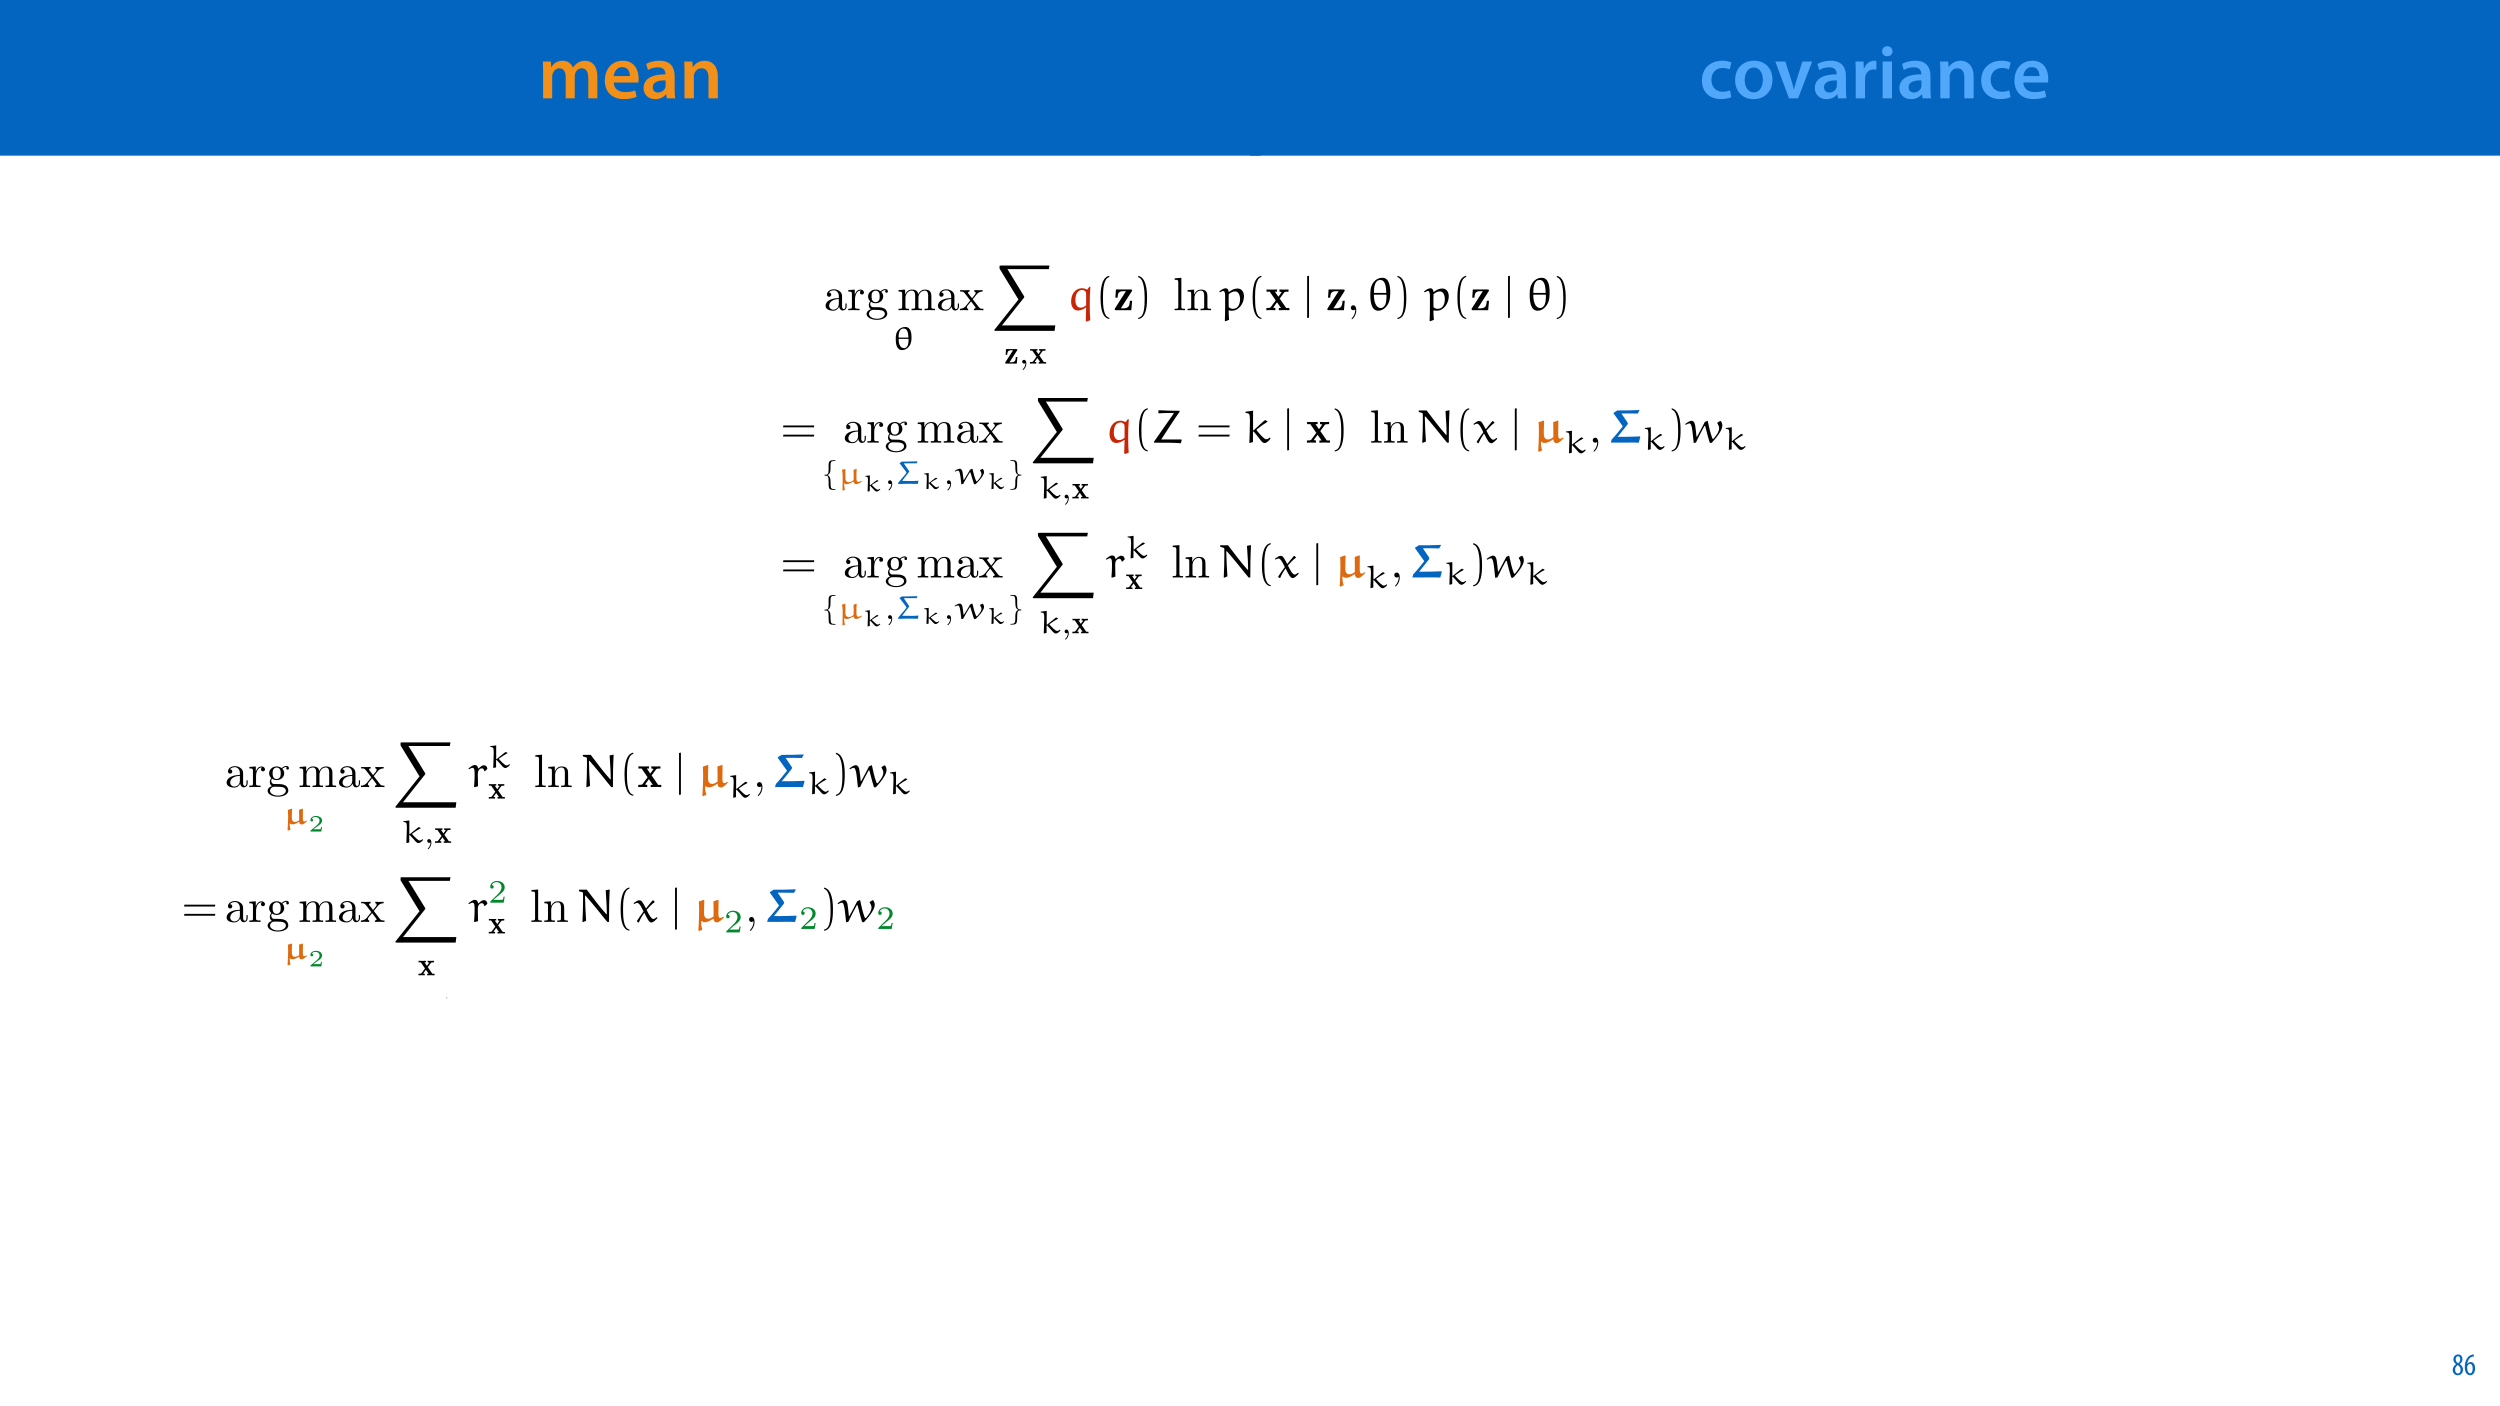 <?xml version="1.0" encoding="UTF-8"?>
<svg xmlns="http://www.w3.org/2000/svg" xmlns:xlink="http://www.w3.org/1999/xlink" width="1920pt" height="1080pt" viewBox="0 0 1920 1080" version="1.1">
<defs>
<g>
<symbol overflow="visible" id="glyph0-0">
<path style="stroke:none;" d="M 0 0 L 29 0 L 29 -40.594 L 0 -40.594 Z M 14.5 -22.906 L 4.641 -37.703 L 24.359 -37.703 Z M 16.234 -20.297 L 26.094 -35.094 L 26.094 -5.516 Z M 4.641 -2.906 L 14.5 -17.688 L 24.359 -2.906 Z M 2.906 -35.094 L 12.766 -20.297 L 2.906 -5.516 Z M 2.906 -35.094 "/>
</symbol>
<symbol overflow="visible" id="glyph0-1">
<path style="stroke:none;" d="M 3.828 0 L 10.781 0 L 10.781 -16.703 C 10.781 -17.516 10.906 -18.328 11.188 -19.031 C 11.828 -21 13.625 -23.078 16.297 -23.078 C 19.609 -23.078 21.172 -20.297 21.172 -16.359 L 21.172 0 L 28.125 0 L 28.125 -16.938 C 28.125 -17.75 28.297 -18.625 28.484 -19.312 C 29.234 -21.344 31.031 -23.078 33.469 -23.078 C 36.891 -23.078 38.516 -20.297 38.516 -15.609 L 38.516 0 L 45.469 0 L 45.469 -16.641 C 45.469 -25.688 40.719 -28.891 36.016 -28.891 C 33.703 -28.891 31.906 -28.297 30.328 -27.203 C 29 -26.391 27.844 -25.234 26.859 -23.656 L 26.734 -23.656 C 25.516 -26.797 22.625 -28.891 18.906 -28.891 C 14.156 -28.891 11.594 -26.281 10.203 -24.062 L 10.031 -24.062 L 9.75 -28.25 L 3.594 -28.25 C 3.766 -25.812 3.828 -23.078 3.828 -19.844 Z M 3.828 0 "/>
</symbol>
<symbol overflow="visible" id="glyph0-2">
<path style="stroke:none;" d="M 27.781 -12.125 C 27.891 -12.766 28.016 -13.797 28.016 -15.141 C 28.016 -21.344 25 -28.891 15.828 -28.891 C 6.781 -28.891 2.031 -21.516 2.031 -13.688 C 2.031 -5.047 7.422 0.578 16.594 0.578 C 20.641 0.578 24.016 -0.172 26.453 -1.156 L 25.406 -6.094 C 23.266 -5.281 20.875 -4.812 17.578 -4.812 C 13.047 -4.812 9.047 -7.016 8.875 -12.125 Z M 8.875 -17.109 C 9.156 -20.016 11.016 -24.016 15.422 -24.016 C 20.188 -24.016 21.344 -19.719 21.281 -17.109 Z M 8.875 -17.109 "/>
</symbol>
<symbol overflow="visible" id="glyph0-3">
<path style="stroke:none;" d="M 26.156 0 C 25.875 -1.734 25.75 -4.234 25.75 -6.781 L 25.75 -17 C 25.75 -23.141 23.141 -28.891 14.094 -28.891 C 9.625 -28.891 5.969 -27.672 3.891 -26.391 L 5.281 -21.75 C 7.188 -22.969 10.094 -23.844 12.875 -23.844 C 17.859 -23.844 18.625 -20.766 18.625 -18.906 L 18.625 -18.438 C 8.172 -18.5 1.859 -14.906 1.859 -7.766 C 1.859 -3.484 5.047 0.641 10.734 0.641 C 14.391 0.641 17.344 -0.922 19.078 -3.125 L 19.25 -3.125 L 19.719 0 Z M 18.797 -9.922 C 18.797 -9.453 18.734 -8.875 18.562 -8.359 C 17.922 -6.328 15.828 -4.469 12.984 -4.469 C 10.734 -4.469 8.938 -5.734 8.938 -8.531 C 8.938 -12.812 13.75 -13.922 18.797 -13.797 Z M 18.797 -9.922 "/>
</symbol>
<symbol overflow="visible" id="glyph0-4">
<path style="stroke:none;" d="M 3.828 0 L 11.016 0 L 11.016 -16.594 C 11.016 -17.406 11.078 -18.266 11.312 -18.906 C 12.062 -21.047 14.031 -23.078 16.875 -23.078 C 20.766 -23.078 22.266 -20.016 22.266 -15.953 L 22.266 0 L 29.406 0 L 29.406 -16.766 C 29.406 -25.688 24.297 -28.891 19.375 -28.891 C 14.672 -28.891 11.594 -26.219 10.375 -24.016 L 10.203 -24.016 L 9.859 -28.25 L 3.594 -28.25 C 3.766 -25.812 3.828 -23.078 3.828 -19.844 Z M 3.828 0 "/>
</symbol>
<symbol overflow="visible" id="glyph0-5">
<path style="stroke:none;" d="M 23.609 -6.141 C 22.219 -5.562 20.469 -5.047 17.984 -5.047 C 13.109 -5.047 9.344 -8.359 9.344 -14.156 C 9.281 -19.312 12.531 -23.312 17.984 -23.312 C 20.531 -23.312 22.219 -22.734 23.375 -22.219 L 24.656 -27.547 C 23.031 -28.297 20.359 -28.891 17.75 -28.891 C 7.828 -28.891 2.031 -22.266 2.031 -13.797 C 2.031 -5.047 7.766 0.578 16.594 0.578 C 20.125 0.578 23.078 -0.172 24.594 -0.875 Z M 23.609 -6.141 "/>
</symbol>
<symbol overflow="visible" id="glyph0-6">
<path style="stroke:none;" d="M 16.641 -28.891 C 8.125 -28.891 2.031 -23.203 2.031 -13.922 C 2.031 -4.875 8.172 0.641 16.188 0.641 C 23.375 0.641 30.688 -4 30.688 -14.391 C 30.688 -22.969 25.062 -28.891 16.641 -28.891 Z M 16.469 -23.656 C 21.344 -23.656 23.312 -18.625 23.312 -14.203 C 23.312 -8.531 20.469 -4.531 16.406 -4.531 C 12.062 -4.531 9.391 -8.641 9.391 -14.094 C 9.391 -18.797 11.422 -23.656 16.469 -23.656 Z M 16.469 -23.656 "/>
</symbol>
<symbol overflow="visible" id="glyph0-7">
<path style="stroke:none;" d="M 0.641 -28.25 L 11.141 0 L 18.156 0 L 28.938 -28.25 L 21.406 -28.25 L 16.938 -13.922 C 16.188 -11.375 15.547 -9.156 15.016 -6.844 L 14.844 -6.844 C 14.328 -9.156 13.75 -11.422 12.938 -13.922 L 8.359 -28.25 Z M 0.641 -28.25 "/>
</symbol>
<symbol overflow="visible" id="glyph0-8">
<path style="stroke:none;" d="M 3.828 0 L 10.969 0 L 10.969 -14.609 C 10.969 -15.422 11.078 -16.188 11.188 -16.812 C 11.828 -20.016 14.156 -22.219 17.578 -22.219 C 18.438 -22.219 19.078 -22.094 19.656 -21.984 L 19.656 -28.703 C 19.078 -28.828 18.672 -28.891 17.984 -28.891 C 14.969 -28.891 11.656 -26.859 10.266 -22.859 L 10.031 -22.859 L 9.797 -28.25 L 3.594 -28.25 C 3.766 -25.688 3.828 -22.969 3.828 -19.141 Z M 3.828 0 "/>
</symbol>
<symbol overflow="visible" id="glyph0-9">
<path style="stroke:none;" d="M 11.016 0 L 11.016 -28.25 L 3.828 -28.25 L 3.828 0 Z M 7.422 -40.016 C 5.047 -40.016 3.422 -38.344 3.422 -36.141 C 3.422 -33.984 4.984 -32.312 7.359 -32.312 C 9.859 -32.312 11.422 -33.984 11.422 -36.141 C 11.375 -38.344 9.859 -40.016 7.422 -40.016 Z M 7.422 -40.016 "/>
</symbol>
<symbol overflow="visible" id="glyph1-0">
<path style="stroke:none;" d="M 0 0 L 12 0 L 12 -16.797 L 0 -16.797 Z M 6 -9.484 L 1.922 -15.594 L 10.078 -15.594 Z M 6.719 -8.406 L 10.797 -14.516 L 10.797 -2.281 Z M 1.922 -1.203 L 6 -7.312 L 10.078 -1.203 Z M 1.203 -14.516 L 5.281 -8.406 L 1.203 -2.281 Z M 1.203 -14.516 "/>
</symbol>
<symbol overflow="visible" id="glyph1-1">
<path style="stroke:none;" d="M 4.562 0.188 C 6.953 0.188 8.562 -1.703 8.562 -4.125 C 8.562 -6 7.516 -7.422 6.078 -8.375 L 6.078 -8.453 C 7.516 -9.438 8.156 -10.75 8.156 -12.125 C 8.156 -13.922 7.062 -15.797 4.828 -15.797 C 2.875 -15.797 1.172 -14.297 1.172 -11.906 C 1.172 -10.578 1.922 -9.219 3.219 -8.328 L 3.234 -8.281 C 1.969 -7.391 0.672 -6 0.672 -3.812 C 0.672 -1.875 1.969 0.188 4.562 0.188 Z M 4.625 -1.172 C 3.281 -1.172 2.5 -2.375 2.5 -4.125 C 2.5 -5.5 3.266 -6.844 4.516 -7.609 C 5.719 -6.812 6.75 -5.812 6.75 -4.016 C 6.75 -2.062 5.781 -1.172 4.625 -1.172 Z M 4.688 -14.422 C 5.812 -14.422 6.438 -13.422 6.438 -11.906 C 6.438 -10.734 5.812 -9.703 4.875 -9.031 C 3.906 -9.641 2.953 -10.438 2.953 -12.031 C 2.953 -13.438 3.641 -14.422 4.688 -14.422 Z M 4.688 -14.422 "/>
</symbol>
<symbol overflow="visible" id="glyph1-2">
<path style="stroke:none;" d="M 7.656 -15.797 C 7.391 -15.766 6.984 -15.75 6.484 -15.641 C 5.141 -15.359 3.641 -14.5 2.719 -13.172 C 1.484 -11.516 0.703 -9.172 0.703 -6.141 C 0.703 -2.562 2.062 0.188 4.781 0.188 C 7.266 0.188 8.609 -2.188 8.609 -5.141 C 8.609 -8.109 7.25 -9.938 5.25 -9.938 C 4.078 -9.938 3.219 -9.344 2.609 -8.453 L 2.547 -8.453 C 2.922 -10.844 3.953 -13.438 6.547 -14.062 C 7.016 -14.156 7.344 -14.203 7.656 -14.234 Z M 4.781 -1.25 C 3.531 -1.25 2.547 -2.719 2.516 -5.906 C 2.516 -6.359 2.594 -6.672 2.656 -6.844 C 3.125 -7.984 3.906 -8.516 4.688 -8.516 C 5.953 -8.516 6.766 -7.344 6.766 -4.984 C 6.766 -2.281 5.828 -1.25 4.781 -1.25 Z M 4.781 -1.25 "/>
</symbol>
<symbol overflow="visible" id="glyph2-0">
<path style="stroke:none;" d=""/>
</symbol>
<symbol overflow="visible" id="glyph2-1">
<path style="stroke:none;" d="M 11.938 -2.719 C 12.078 -1.297 13.047 0.219 14.734 0.219 C 15.484 0.219 17.672 -0.281 17.672 -3.188 L 17.672 -5.203 L 16.781 -5.203 L 16.781 -3.188 C 16.781 -1.109 15.891 -0.891 15.484 -0.891 C 14.312 -0.891 14.172 -2.516 14.172 -2.688 L 14.172 -9.859 C 14.172 -11.375 14.172 -12.766 12.875 -14.094 C 11.469 -15.484 9.688 -16.062 7.953 -16.062 C 5.016 -16.062 2.547 -14.375 2.547 -12.016 C 2.547 -10.938 3.266 -10.328 4.203 -10.328 C 5.203 -10.328 5.844 -11.047 5.844 -11.984 C 5.844 -12.406 5.672 -13.594 4.016 -13.625 C 4.984 -14.875 6.734 -15.281 7.891 -15.281 C 9.641 -15.281 11.688 -13.875 11.688 -10.688 L 11.688 -9.359 C 9.859 -9.25 7.344 -9.141 5.094 -8.062 C 2.406 -6.844 1.5 -4.984 1.5 -3.406 C 1.5 -0.5 4.984 0.391 7.25 0.391 C 9.609 0.391 11.266 -1.047 11.938 -2.719 Z M 11.688 -8.609 L 11.688 -5.016 C 11.688 -1.609 9.109 -0.391 7.5 -0.391 C 5.734 -0.391 4.266 -1.656 4.266 -3.438 C 4.266 -5.422 5.766 -8.391 11.688 -8.609 Z M 11.688 -8.609 "/>
</symbol>
<symbol overflow="visible" id="glyph2-2">
<path style="stroke:none;" d="M 5.984 -11.906 L 5.984 -15.844 L 1 -15.453 L 1 -14.344 C 3.516 -14.344 3.797 -14.094 3.797 -12.328 L 3.797 -2.719 C 3.797 -1.109 3.406 -1.109 1 -1.109 L 1 0 C 2.406 -0.031 4.094 -0.109 5.094 -0.109 C 6.531 -0.109 8.219 -0.109 9.641 0 L 9.641 -1.109 L 8.891 -1.109 C 6.234 -1.109 6.172 -1.5 6.172 -2.797 L 6.172 -8.312 C 6.172 -11.875 7.672 -15.062 10.406 -15.062 C 10.656 -15.062 10.719 -15.062 10.797 -15.031 C 10.688 -14.984 9.969 -14.562 9.969 -13.625 C 9.969 -12.625 10.719 -12.078 11.516 -12.078 C 12.156 -12.078 13.047 -12.516 13.047 -13.656 C 13.047 -14.812 11.938 -15.844 10.406 -15.844 C 7.781 -15.844 6.484 -13.453 5.984 -11.906 Z M 5.984 -11.906 "/>
</symbol>
<symbol overflow="visible" id="glyph2-3">
<path style="stroke:none;" d="M 7.953 -6.172 C 4.844 -6.172 4.844 -9.75 4.844 -10.578 C 4.844 -11.547 4.875 -12.688 5.422 -13.594 C 5.703 -14.016 6.531 -15.031 7.953 -15.031 C 11.078 -15.031 11.078 -11.438 11.078 -10.609 C 11.078 -9.641 11.047 -8.5 10.5 -7.609 C 10.219 -7.172 9.391 -6.172 7.953 -6.172 Z M 3.797 -4.766 C 3.797 -4.906 3.797 -5.734 4.406 -6.453 C 5.812 -5.453 7.281 -5.344 7.953 -5.344 C 11.297 -5.344 13.766 -7.812 13.766 -10.578 C 13.766 -11.906 13.203 -13.234 12.297 -14.062 C 13.594 -15.281 14.875 -15.453 15.531 -15.453 C 15.594 -15.453 15.781 -15.453 15.891 -15.422 C 15.484 -15.281 15.312 -14.875 15.312 -14.453 C 15.312 -13.844 15.781 -13.406 16.359 -13.406 C 16.703 -13.406 17.391 -13.656 17.391 -14.484 C 17.391 -15.094 16.969 -16.25 15.562 -16.25 C 14.844 -16.25 13.266 -16.031 11.766 -14.562 C 10.25 -15.75 8.75 -15.844 7.953 -15.844 C 4.625 -15.844 2.156 -13.375 2.156 -10.609 C 2.156 -9.031 2.938 -7.672 3.844 -6.922 C 3.375 -6.391 2.719 -5.203 2.719 -3.938 C 2.719 -2.828 3.188 -1.469 4.297 -0.75 C 2.156 -0.141 1 1.406 1 2.828 C 1 5.422 4.547 7.391 8.922 7.391 C 13.156 7.391 16.891 5.562 16.891 2.766 C 16.891 1.5 16.391 -0.328 14.562 -1.328 C 12.656 -2.328 10.578 -2.328 8.391 -2.328 C 7.5 -2.328 5.953 -2.328 5.703 -2.359 C 4.547 -2.516 3.797 -3.625 3.797 -4.766 Z M 8.969 6.562 C 5.344 6.562 2.875 4.734 2.875 2.828 C 2.875 1.188 4.234 -0.141 5.812 -0.25 L 7.922 -0.25 C 11.016 -0.25 15.031 -0.25 15.031 2.828 C 15.031 4.766 12.484 6.562 8.969 6.562 Z M 8.969 6.562 "/>
</symbol>
<symbol overflow="visible" id="glyph2-4">
<path style="stroke:none;" d="M 3.938 -12.328 L 3.938 -2.719 C 3.938 -1.109 3.547 -1.109 1.141 -1.109 L 1.141 0 C 2.406 -0.031 4.234 -0.109 5.203 -0.109 C 6.125 -0.109 8 -0.031 9.219 0 L 9.219 -1.109 C 6.812 -1.109 6.422 -1.109 6.422 -2.719 L 6.422 -9.328 C 6.422 -13.047 8.969 -15.062 11.266 -15.062 C 13.516 -15.062 13.906 -13.125 13.906 -11.078 L 13.906 -2.719 C 13.906 -1.109 13.516 -1.109 11.109 -1.109 L 11.109 0 C 12.375 -0.031 14.203 -0.109 15.172 -0.109 C 16.094 -0.109 17.969 -0.031 19.188 0 L 19.188 -1.109 C 16.781 -1.109 16.391 -1.109 16.391 -2.719 L 16.391 -9.328 C 16.391 -13.047 18.938 -15.062 21.234 -15.062 C 23.484 -15.062 23.875 -13.125 23.875 -11.078 L 23.875 -2.719 C 23.875 -1.109 23.484 -1.109 21.078 -1.109 L 21.078 0 C 22.344 -0.031 24.172 -0.109 25.141 -0.109 C 26.062 -0.109 27.938 -0.031 29.156 0 L 29.156 -1.109 C 27.281 -1.109 26.391 -1.109 26.359 -2.188 L 26.359 -9.031 C 26.359 -12.125 26.359 -13.234 25.25 -14.516 C 24.75 -15.125 23.562 -15.844 21.484 -15.844 C 18.469 -15.844 16.891 -13.703 16.281 -12.328 C 15.781 -15.453 13.125 -15.844 11.516 -15.844 C 8.891 -15.844 7.203 -14.312 6.203 -12.078 L 6.203 -15.844 L 1.141 -15.453 L 1.141 -14.344 C 3.656 -14.344 3.938 -14.094 3.938 -12.328 Z M 3.938 -12.328 "/>
</symbol>
<symbol overflow="visible" id="glyph2-5">
<path style="stroke:none;" d="M 10.297 -8.422 C 11.375 -9.797 12.734 -11.547 13.594 -12.484 C 14.703 -13.766 16.172 -14.312 17.859 -14.344 L 17.859 -15.453 C 16.922 -15.391 15.844 -15.344 14.922 -15.344 C 13.844 -15.344 11.938 -15.422 11.469 -15.453 L 11.469 -14.344 C 12.234 -14.266 12.516 -13.812 12.516 -13.234 C 12.516 -12.656 12.156 -12.188 11.984 -11.984 L 9.75 -9.188 L 6.953 -12.797 C 6.641 -13.156 6.641 -13.234 6.641 -13.453 C 6.641 -13.984 7.172 -14.312 7.891 -14.344 L 7.891 -15.453 C 6.953 -15.422 4.594 -15.344 4.016 -15.344 C 3.266 -15.344 1.578 -15.391 0.609 -15.453 L 0.609 -14.344 C 3.125 -14.344 3.156 -14.312 4.844 -12.156 L 8.391 -7.531 L 5.016 -3.266 C 3.297 -1.188 1.188 -1.109 0.438 -1.109 L 0.438 0 C 1.359 -0.078 2.469 -0.109 3.406 -0.109 C 4.453 -0.109 5.953 -0.031 6.812 0 L 6.812 -1.109 C 6.031 -1.219 5.766 -1.688 5.766 -2.219 C 5.766 -3.016 6.812 -4.203 9 -6.781 L 11.719 -3.188 C 12.016 -2.797 12.484 -2.219 12.484 -2.016 C 12.484 -1.688 12.156 -1.141 11.188 -1.109 L 11.188 0 C 12.266 -0.031 14.266 -0.109 15.062 -0.109 C 16.031 -0.109 17.422 -0.078 18.5 0 L 18.5 -1.109 C 16.562 -1.109 15.922 -1.188 15.094 -2.219 Z M 10.297 -8.422 "/>
</symbol>
<symbol overflow="visible" id="glyph2-6">
<path style="stroke:none;" d="M 6.344 -24.891 L 1.188 -24.484 L 1.188 -23.375 C 3.688 -23.375 3.984 -23.125 3.984 -21.375 L 3.984 -2.719 C 3.984 -1.109 3.578 -1.109 1.188 -1.109 L 1.188 0 C 2.359 -0.031 4.266 -0.109 5.156 -0.109 C 6.062 -0.109 7.812 -0.031 9.141 0 L 9.141 -1.109 C 6.734 -1.109 6.344 -1.109 6.344 -2.719 Z M 6.344 -24.891 "/>
</symbol>
<symbol overflow="visible" id="glyph2-7">
<path style="stroke:none;" d="M 3.938 -12.328 L 3.938 -2.719 C 3.938 -1.109 3.547 -1.109 1.141 -1.109 L 1.141 0 C 2.406 -0.031 4.234 -0.109 5.203 -0.109 C 6.125 -0.109 8 -0.031 9.219 0 L 9.219 -1.109 C 6.812 -1.109 6.422 -1.109 6.422 -2.719 L 6.422 -9.328 C 6.422 -13.047 8.969 -15.062 11.266 -15.062 C 13.516 -15.062 13.906 -13.125 13.906 -11.078 L 13.906 -2.719 C 13.906 -1.109 13.516 -1.109 11.109 -1.109 L 11.109 0 C 12.375 -0.031 14.203 -0.109 15.172 -0.109 C 16.094 -0.109 17.969 -0.031 19.188 0 L 19.188 -1.109 C 17.312 -1.109 16.422 -1.109 16.391 -2.188 L 16.391 -9.031 C 16.391 -12.125 16.391 -13.234 15.281 -14.516 C 14.781 -15.125 13.594 -15.844 11.516 -15.844 C 8.891 -15.844 7.203 -14.312 6.203 -12.078 L 6.203 -15.844 L 1.141 -15.453 L 1.141 -14.344 C 3.656 -14.344 3.938 -14.094 3.938 -12.328 Z M 3.938 -12.328 "/>
</symbol>
<symbol overflow="visible" id="glyph2-8">
<path style="stroke:none;" d="M 7.281 -0.031 C 7.281 -2.328 6.422 -3.797 4.984 -3.797 C 3.734 -3.797 3.078 -2.828 3.078 -1.906 C 3.078 -0.969 3.688 0 4.984 0 C 5.562 0 5.984 -0.219 6.344 -0.5 L 6.422 -0.578 C 6.453 -0.578 6.484 -0.531 6.484 -0.031 C 6.484 2.266 5.484 4.453 3.906 6.125 C 3.688 6.344 3.656 6.391 3.656 6.531 C 3.656 6.781 3.844 6.922 4.016 6.922 C 4.453 6.922 7.281 4.094 7.281 -0.031 Z M 7.281 -0.031 "/>
</symbol>
<symbol overflow="visible" id="glyph2-9">
<path style="stroke:none;" d="M 10.547 -22.953 C 10.547 -23.812 10.547 -23.875 9.719 -23.875 C 7.5 -21.594 4.344 -21.594 3.188 -21.594 L 3.188 -20.469 C 3.906 -20.469 6.031 -20.469 7.891 -21.406 L 7.891 -2.828 C 7.891 -1.547 7.781 -1.109 4.547 -1.109 L 3.406 -1.109 L 3.406 0 C 4.656 -0.109 7.781 -0.109 9.219 -0.109 C 10.656 -0.109 13.766 -0.109 15.031 0 L 15.031 -1.109 L 13.875 -1.109 C 10.656 -1.109 10.547 -1.5 10.547 -2.828 Z M 10.547 -22.953 "/>
</symbol>
<symbol overflow="visible" id="glyph3-0">
<path style="stroke:none;" d=""/>
</symbol>
<symbol overflow="visible" id="glyph3-1">
<path style="stroke:none;" d="M 7.328 0.281 C 10.422 0.281 13 -2.203 13.906 -4.797 C 14.406 -6.203 14.562 -7.734 14.562 -9.234 C 14.562 -12.609 14.109 -17.453 9.766 -17.453 C 6.5 -17.453 4 -15.391 3.016 -12.688 C 2.484 -11.219 2.453 -9.641 2.453 -8.156 C 2.453 -4.797 2.984 0.281 7.328 0.281 Z M 4.828 -9.297 L 4.641 -9.469 C 4.641 -11.828 4.922 -16.266 8.484 -16.266 C 11.906 -16.266 11.922 -12.078 12.172 -9.469 L 12 -9.297 Z M 12.078 -8.359 L 12.297 -8.156 C 12.297 -6.031 12.172 -3.297 10.844 -2.078 C 10.312 -1.609 9.719 -1.188 8.938 -1.188 C 5.422 -1.188 4.641 -5.328 4.641 -8.188 L 4.844 -8.359 Z M 12.078 -8.359 "/>
</symbol>
<symbol overflow="visible" id="glyph3-2">
<path style="stroke:none;" d="M 14.531 -11.703 L 12.359 -10.891 C 12.406 -9.469 12.484 -8.031 12.484 -6.578 C 12.484 -6.047 12.406 -4.219 12.375 -3.016 C 11.375 -2.062 9.766 -1.438 8.766 -1.438 C 6.359 -1.438 6.094 -3.234 6.094 -4.672 L 6.094 -11.422 L 5.844 -11.594 L 3.484 -10.953 C 3.609 -10.344 4 -8.203 4 -6.828 L 4 -2.078 C 4 0.219 3.922 2.531 3.859 4.844 L 4.219 5 L 5.719 4.5 C 5.328 2.906 5.172 1.031 5.172 -0.625 L 5.344 -0.672 C 5.828 -0.172 6.203 0.078 7.109 0.078 C 8.516 0.078 10.672 -1 12.297 -1.828 L 12.531 -1.703 C 12.703 -0.656 13.078 0.031 14.484 0.031 C 16.047 0.031 17.609 -1.125 18.812 -2.078 L 18.578 -2.438 L 18.281 -2.484 C 17.578 -2.109 16.719 -1.656 16.062 -1.656 C 14.797 -1.656 14.594 -3.234 14.594 -4.141 L 14.594 -8.344 C 14.594 -9.109 14.688 -10.391 14.766 -11.422 Z M 14.531 -11.703 "/>
</symbol>
<symbol overflow="visible" id="glyph3-3">
<path style="stroke:none;" d="M 10.422 -9.094 C 10.547 -9.266 10.75 -9.484 10.75 -9.641 C 10.75 -9.797 10.672 -9.922 10.594 -10.047 L 6.734 -15.625 L 7.031 -15.938 L 16.422 -15.938 L 17.031 -17.172 L 16.922 -17.453 C 14.031 -17.328 11.125 -17.25 8.234 -17.25 C 7.203 -17.25 6.203 -17.25 5.172 -17.281 L 3.234 -16.094 L 7.562 -10.453 C 7.938 -9.938 8.344 -9.344 8.594 -8.781 C 8.266 -8.156 7.609 -7.281 7.062 -6.656 L 2.438 -1.234 C 2.312 -0.75 2.156 -0.078 2.156 -0.047 C 4.719 -0.047 7.281 -0.219 9.812 -0.219 C 12.359 -0.219 14.844 -0.203 17.375 -0.125 L 17.797 -2.359 L 17.734 -2.609 C 16.219 -2.406 14.688 -2.359 13.156 -2.359 C 10.625 -2.359 8.141 -2.359 5.594 -2.406 L 5.453 -2.656 Z M 10.422 -9.094 "/>
</symbol>
<symbol overflow="visible" id="glyph3-4">
<path style="stroke:none;" d="M 19.938 -10.453 C 20.406 -9.672 21.016 -8.609 21.016 -7.828 C 21.016 -5.844 19.203 -3.891 17.781 -2.281 C 17.672 -2.188 17.453 -2.031 17.344 -2.031 C 17.125 -2.031 16.922 -2.234 16.844 -2.406 C 15.594 -5.375 14.812 -8.484 14.094 -11.656 L 13.734 -11.719 L 12.281 -11.078 C 10.766 -8.406 9.172 -5.797 7.562 -3.219 L 7.234 -3.266 C 6.953 -5.297 6.797 -7.359 6.406 -9.359 C 6.172 -10.391 5.719 -11.781 4.219 -11.781 C 3.016 -11.781 1.531 -10.766 0.406 -10.062 L 0.656 -9.562 C 1.438 -9.922 2.359 -10.344 3.016 -10.344 C 3.359 -10.344 4.312 -10.219 4.875 -5.578 L 5.547 0.047 L 5.75 0.203 L 6.938 -0.125 C 8.484 -3.109 10.422 -6.328 12 -8.906 C 12.047 -8.984 12.203 -9.047 12.328 -9.047 C 12.453 -9.047 12.531 -8.891 12.578 -8.781 C 13.391 -5.922 14.688 -1.531 15.172 -0.328 C 15.266 -0.094 15.594 0.203 15.891 0.203 C 16.297 0.203 16.625 -0.078 16.906 -0.328 C 18.531 -1.906 20.109 -3.562 21.375 -5.422 C 22.172 -6.625 22.969 -7.859 22.969 -9.266 C 22.969 -9.875 22.453 -11.672 21.75 -11.672 C 21.672 -11.672 21.594 -11.672 21.562 -11.656 L 19.969 -10.766 C 19.906 -10.75 19.891 -10.672 19.891 -10.594 C 19.891 -10.547 19.906 -10.5 19.938 -10.453 Z M 19.938 -10.453 "/>
</symbol>
<symbol overflow="visible" id="glyph3-5">
<path style="stroke:none;" d="M 6.5 -6.672 L 6.156 -6.672 L 6.156 -17.047 L 6.234 -17.219 L 1.688 -16.641 L 1.562 -16.547 L 1.562 -16.016 C 2.984 -15.875 3.734 -15.719 4 -14.922 C 4.188 -14.234 4.25 -12.953 4.25 -11.656 C 4.219 -10.75 4.219 -9.812 4.188 -9.016 L 3.891 0 L 4.062 0.172 L 6.078 -0.328 L 6.078 -5.875 L 6.422 -6.047 C 8.438 -4.062 10.969 -1.047 10.969 -1.047 C 11.875 -0.156 12.328 0.172 13.203 0.172 C 14.688 0.172 16.125 -1.5 16.797 -2.312 L 16.266 -2.812 C 15.641 -2.234 14.984 -1.828 14.062 -1.828 C 12.906 -1.828 10.172 -4.562 8.484 -6.484 C 8.406 -6.609 8.266 -6.734 8.266 -6.875 C 8.266 -7 8.594 -7.234 8.781 -7.375 C 10.672 -8.781 12.703 -10.062 14.812 -11.172 L 14.812 -11.453 L 13.516 -12.172 C 12.859 -11.859 12.578 -11.594 10.312 -9.766 Z M 6.5 -6.672 "/>
</symbol>
<symbol overflow="visible" id="glyph4-0">
<path style="stroke:none;" d=""/>
</symbol>
<symbol overflow="visible" id="glyph4-1">
<path style="stroke:none;" d="M 48.297 50.203 L 48.797 45.969 L 7.859 45.969 L 24.672 24.781 C 25.031 24.344 25.031 24.172 25.031 24.094 C 25.031 23.922 24.891 23.625 24.781 23.484 L 12.078 2.766 L 43.812 2.766 L 44.328 0 L 7.141 0 C 6.453 0 5.984 0 5.984 0.578 L 5.984 2.359 L 20.516 26.109 L 2.328 49.016 C 2.016 49.422 2.016 49.594 2.016 49.625 C 2.016 50.203 2.516 50.203 3.156 50.203 Z M 48.297 50.203 "/>
</symbol>
<symbol overflow="visible" id="glyph5-0">
<path style="stroke:none;" d=""/>
</symbol>
<symbol overflow="visible" id="glyph5-1">
<path style="stroke:none;" d="M 9.812 -10.094 C 10.016 -10.391 10.016 -10.469 10.016 -10.625 C 10.016 -11.156 9.672 -11.156 9.219 -11.156 L 1.359 -11.156 L 1.047 -6.75 L 2.234 -6.75 C 2.391 -9.047 2.719 -10.25 5.422 -10.25 L 6.75 -10.25 L 0.906 -1.109 C 0.703 -0.828 0.703 -0.781 0.703 -0.547 C 0.703 0 1.031 0 1.5 0 L 9.609 0 L 10.062 -5.078 L 8.891 -5.078 C 8.688 -2.656 8.469 -1 5.375 -1 L 4 -1 Z M 9.812 -10.094 "/>
</symbol>
<symbol overflow="visible" id="glyph5-2">
<path style="stroke:none;" d="M 7.641 -6.25 L 10 -9.469 C 10.25 -9.797 10.375 -9.969 12.375 -9.969 L 12.375 -11.156 C 11.578 -11.094 10.547 -11.078 10.094 -11.078 C 9.469 -11.078 8.203 -11.125 7.5 -11.156 L 7.5 -9.969 C 8.016 -9.969 8.281 -9.938 8.688 -9.688 L 6.938 -7.25 L 5.047 -9.969 L 6.203 -9.969 L 6.203 -11.156 C 5.469 -11.125 4.219 -11.078 3.234 -11.078 C 2.281 -11.078 1.453 -11.094 0.547 -11.156 L 0.547 -9.969 L 2.266 -9.969 L 5.469 -5.297 L 2.812 -1.656 C 2.453 -1.188 1.625 -1.188 0.453 -1.188 L 0.453 0 C 1.203 -0.047 2.438 -0.078 2.734 -0.078 C 3.344 -0.078 4.766 -0.031 5.297 0 L 5.297 -1.188 C 4.562 -1.203 4.469 -1.25 4.141 -1.453 L 6.172 -4.266 L 8.312 -1.188 L 7.156 -1.188 L 7.156 0 C 7.906 -0.031 9.484 -0.078 10.141 -0.078 C 10.875 -0.078 11.984 -0.031 12.828 0 L 12.828 -1.188 L 11.125 -1.188 Z M 7.641 -6.25 "/>
</symbol>
<symbol overflow="visible" id="glyph6-0">
<path style="stroke:none;" d=""/>
</symbol>
<symbol overflow="visible" id="glyph6-1">
<path style="stroke:none;" d="M 5.094 -0.406 C 5.094 0.297 5.094 2.406 3.141 4.188 C 3.031 4.297 2.969 4.375 2.969 4.5 C 2.969 4.641 3.141 4.875 3.312 4.875 C 3.641 4.875 5.797 2.891 5.797 -0.156 C 5.797 -1.656 5.219 -2.891 4.047 -2.891 C 3.156 -2.891 2.609 -2.203 2.609 -1.438 C 2.609 -0.828 3.016 0 4.062 0 C 4.703 0 5.078 -0.375 5.094 -0.406 Z M 5.094 -0.406 "/>
</symbol>
<symbol overflow="visible" id="glyph6-2">
<path style="stroke:none;" d="M 12.688 -4.562 L 11.828 -4.562 C 11.75 -4.016 11.5 -2.531 11.172 -2.281 C 10.969 -2.141 9.047 -2.141 8.688 -2.141 L 4.062 -2.141 C 6.703 -4.469 7.578 -5.172 9.094 -6.359 C 10.953 -7.828 12.688 -9.391 12.688 -11.781 C 12.688 -14.812 10.016 -16.672 6.797 -16.672 C 3.688 -16.672 1.578 -14.484 1.578 -12.172 C 1.578 -10.891 2.656 -10.766 2.906 -10.766 C 3.516 -10.766 4.25 -11.203 4.25 -12.109 C 4.25 -12.547 4.062 -13.438 2.766 -13.438 C 3.547 -15.219 5.25 -15.766 6.422 -15.766 C 8.938 -15.766 10.25 -13.812 10.25 -11.781 C 10.25 -9.594 8.688 -7.859 7.891 -6.953 L 1.828 -0.984 C 1.578 -0.75 1.578 -0.703 1.578 0 L 11.922 0 Z M 12.688 -4.562 "/>
</symbol>
<symbol overflow="visible" id="glyph7-0">
<path style="stroke:none;" d=""/>
</symbol>
<symbol overflow="visible" id="glyph7-1">
<path style="stroke:none;" d="M 15.031 8.719 L 17.922 7.672 C 17.641 4.484 17.5 0.328 17.5 -4.047 C 17.5 -8.781 17.641 -13.766 18 -17.922 L 17.25 -18.078 L 15.672 -15.953 L 15.344 -15.891 C 14.344 -16.391 12.906 -16.891 11.797 -16.891 C 5.734 -16.891 3.188 -11.656 3.188 -6.672 C 3.188 -3.656 4.547 0.25 8.312 0.25 C 10.578 0.25 12.656 -0.75 14.484 -2.109 L 14.734 -1.938 C 14.625 1.5 14.562 6.672 14.453 8.141 Z M 14.734 -3.766 C 13.562 -2.719 11.984 -1.969 10.578 -1.969 C 7.641 -1.969 6.484 -4.656 6.484 -7.641 C 6.484 -11.656 7.703 -15.562 11.766 -15.562 C 12.688 -15.562 13.516 -15.062 14.172 -14.422 C 14.734 -13.844 14.734 -12.766 14.734 -11.875 Z M 14.734 -3.766 "/>
</symbol>
<symbol overflow="visible" id="glyph7-2">
<path style="stroke:none;" d="M 7.141 7.391 C 6.922 5.516 6.812 2.047 6.781 0.391 L 7.141 0.109 C 7.812 0.281 8.531 0.391 9.25 0.391 C 14.812 0.391 18.578 -5.422 18.578 -10.688 C 18.578 -13.375 17.312 -16.672 13.656 -16.672 C 11.188 -16.672 9 -15.562 7.062 -14.016 L 6.781 -14.172 C 6.641 -15.75 6.062 -16.859 4.453 -16.859 C 2.875 -16.859 1 -15.562 -0.438 -14.422 L 0.078 -13.734 C 0.938 -14.234 1.938 -14.781 2.688 -14.781 C 3.766 -14.781 4.094 -12.906 4.094 -11.297 L 4.094 -3.375 C 4.094 -1.328 4.047 6.031 3.875 8.109 L 4.234 8.5 Z M 6.844 -2.359 C 6.844 -2.406 6.781 -6.094 6.781 -9.031 C 6.781 -9.438 6.891 -12.156 6.891 -12.375 C 8.578 -13.703 10.047 -14.453 11.875 -14.453 C 14.172 -14.453 15.562 -11.688 15.562 -8.578 C 15.562 -5.156 14.344 -1.047 10 -1.047 C 8.828 -1.047 7.703 -1.578 6.844 -2.359 Z M 6.844 -2.359 "/>
</symbol>
<symbol overflow="visible" id="glyph7-3">
<path style="stroke:none;" d="M 8.281 0.391 C 12.188 0.391 15.453 -3.156 16.609 -6.844 C 17.25 -8.859 17.422 -11.047 17.422 -13.203 C 17.422 -18 16.859 -24.922 11.375 -24.922 C 7.25 -24.922 4.047 -21.984 2.828 -18.109 C 2.156 -16.031 2.109 -13.812 2.109 -11.656 C 2.109 -6.812 2.797 0.391 8.281 0.391 Z M 5.094 -13.266 L 4.875 -13.516 C 4.875 -16.891 5.266 -23.234 9.75 -23.234 C 13.984 -23.234 14.172 -17.25 14.375 -13.516 L 14.203 -13.266 Z M 14.266 -11.938 L 14.562 -11.656 C 14.562 -8.609 14.422 -4.703 12.734 -2.969 C 12.047 -2.297 11.297 -1.688 10.328 -1.688 C 5.844 -1.688 4.875 -7.703 4.875 -11.688 L 5.125 -11.938 Z M 14.266 -11.938 "/>
</symbol>
<symbol overflow="visible" id="glyph7-4">
<path style="stroke:none;" d="M 21.344 -23.812 L 21.344 -24.484 C 16 -24.484 10.688 -24.594 5.375 -24.922 L 5.062 -24.641 L 5.062 -22.703 L 5.266 -22.516 C 6.234 -22.625 9.891 -22.844 16.609 -22.844 L 16.859 -22.484 L 1.656 -0.75 L 1.688 0 C 8.578 0 17.672 0 22.297 0.438 L 22.953 -2.109 L 22.625 -2.438 L 7.25 -2.438 L 7.031 -2.188 C 10.25 -7.172 16.5 -16.891 21.344 -23.812 Z M 21.344 -23.812 "/>
</symbol>
<symbol overflow="visible" id="glyph7-5">
<path style="stroke:none;" d="M 7.25 -9.531 L 6.781 -9.531 L 6.781 -24.344 L 6.891 -24.594 L 1.141 -23.781 L 0.969 -23.625 L 0.969 -22.875 C 2.875 -22.656 3.734 -22.406 4.047 -21.297 C 4.297 -20.328 4.375 -18.609 4.375 -16.781 C 4.375 -11.109 4.094 -5.625 3.938 0 L 4.156 0.25 L 6.703 -0.469 L 6.703 -8.391 L 7.141 -8.641 C 9.688 -5.812 12.875 -1.5 12.875 -1.5 C 14.062 -0.141 14.625 0.25 15.703 0.25 C 17.609 0.25 19.406 -2.156 20.266 -3.297 L 19.578 -4.016 C 18.797 -3.188 17.969 -2.625 16.781 -2.625 C 15.344 -2.625 11.875 -6.562 9.75 -9.25 C 9.641 -9.438 9.469 -9.609 9.469 -9.828 C 9.469 -10 9.859 -10.328 10.109 -10.547 C 12.516 -12.547 15.062 -14.375 17.75 -15.953 L 17.75 -16.359 L 16.094 -17.391 C 15.234 -16.891 14.844 -16.5 12.047 -13.953 Z M 7.25 -9.531 "/>
</symbol>
<symbol overflow="visible" id="glyph7-6">
<path style="stroke:none;" d="M 25.25 -24.891 L 22.375 -24.312 C 23.125 -13.406 23.234 -9.859 23.234 -6.203 C 23.234 -6.125 23.203 -5.922 23.016 -5.922 C 22.875 -5.922 22.734 -6.094 22.625 -6.203 C 18.438 -10.719 12.625 -18.438 7.859 -24.75 L 2.047 -24.75 L 1.75 -24.484 L 1.906 -23.531 C 5.312 -22.703 4.953 -22.562 4.953 -21.797 C 4.953 -20.266 4.984 -18.719 4.984 -17.172 C 4.984 -11.516 4.812 -5.812 4.516 -0.141 L 4.844 0.172 L 7.344 -0.891 C 6.953 -7.141 6.484 -14.984 6.484 -19.609 C 6.484 -19.797 6.484 -20.219 6.734 -20.219 C 6.891 -20.219 7.031 -20.047 7.141 -19.906 C 8.891 -17.891 11.875 -14.484 15.531 -9.969 L 21.234 -2.875 C 22.297 -1.5 22.812 -0.938 23.625 0 L 24.922 0 C 24.922 -8.141 25 -16.453 25.453 -24.594 Z M 25.25 -24.891 "/>
</symbol>
<symbol overflow="visible" id="glyph7-7">
<path style="stroke:none;" d="M 15.125 -16.562 C 15.062 -16.641 14.984 -16.641 14.922 -16.641 C 14.812 -16.641 14.734 -16.641 14.703 -16.562 C 13.125 -14.734 11.016 -12.234 9.719 -10.5 L 9.5 -10.547 C 8.469 -12.547 7 -15.125 6.234 -15.953 C 5.734 -16.5 4.906 -16.641 4.297 -16.641 C 3.125 -16.641 1.328 -15.312 0.078 -14.344 L 0.578 -13.703 C 1.219 -14.125 2.109 -14.594 2.875 -14.594 C 4.625 -14.594 6.344 -10.75 7.703 -8 C 5.953 -5.703 4.156 -3.234 2.625 -0.75 L 2.625 -0.469 L 3.625 0.438 L 4.203 0.281 C 5.266 -2.469 6.703 -4.703 8.109 -6.844 L 8.359 -6.844 C 10.719 -2.219 11.938 0.438 13.766 0.438 C 15.281 0.438 17.109 -1.578 18.359 -2.938 L 18.078 -3.625 L 17.781 -3.625 C 17.062 -3.016 16.094 -2.266 15.234 -2.266 C 13.656 -2.266 11.547 -6.062 10.078 -9.281 C 11.938 -11.469 14.234 -13.812 16.25 -15.203 C 16.312 -15.234 16.359 -15.281 16.359 -15.391 C 16.359 -15.422 16.281 -15.484 16.25 -15.531 Z M 15.125 -16.562 "/>
</symbol>
<symbol overflow="visible" id="glyph7-8">
<path style="stroke:none;" d="M 24.203 -14.922 C 24.844 -13.812 25.562 -12.375 25.562 -11.188 C 25.562 -8.281 23.312 -5.562 21.484 -3.266 C 21.375 -3.125 21.078 -2.906 20.938 -2.906 C 20.656 -2.906 20.406 -3.188 20.297 -3.438 C 18.719 -7.672 17.75 -12.125 16.812 -16.641 L 16.391 -16.75 L 14.516 -15.812 C 12.656 -12.016 10.609 -8.281 8.578 -4.594 L 8.172 -4.656 C 7.812 -7.562 7.672 -10.5 7.141 -13.375 C 6.844 -14.844 6.281 -16.812 4.344 -16.812 C 2.875 -16.812 0.938 -15.391 -0.469 -14.375 L -0.141 -13.656 C 0.828 -14.172 2.016 -14.781 2.828 -14.781 C 3.188 -14.781 4.406 -14.812 5.156 -7.953 L 6.031 0.078 L 6.281 0.281 L 7.781 -0.172 C 9.75 -4.453 12.188 -9.031 14.203 -12.734 C 14.234 -12.844 14.453 -12.906 14.594 -12.906 C 14.781 -12.906 14.844 -12.688 14.922 -12.547 C 15.953 -8.469 17.578 -2.188 18.188 -0.469 C 18.281 -0.141 18.719 0.281 19.109 0.281 C 19.578 0.281 20.016 -0.109 20.375 -0.469 C 22.453 -2.719 24.422 -5.094 26.031 -7.75 C 27.031 -9.438 28.047 -11.266 28.047 -13.234 C 28.047 -14.094 27.391 -16.672 26.5 -16.672 C 26.391 -16.672 26.328 -16.672 26.281 -16.641 L 24.234 -15.391 C 24.172 -15.344 24.172 -15.234 24.172 -15.125 C 24.172 -15.062 24.172 -14.984 24.203 -14.922 Z M 24.203 -14.922 "/>
</symbol>
<symbol overflow="visible" id="glyph7-9">
<path style="stroke:none;" d="M 12.938 -12.156 L 14.875 -13.906 C 14.703 -15.781 13.812 -16.75 12.047 -16.75 C 10.75 -16.75 9.141 -15.234 8.109 -14.234 L 7.75 -14.375 C 7.531 -15.891 6.781 -16.969 5.156 -16.969 C 3.688 -16.969 1.719 -15.391 0.328 -14.266 L 0.75 -13.656 C 1.656 -14.172 2.719 -14.781 3.547 -14.781 C 5.203 -14.781 5.094 -11.516 5.094 -8.719 C 5.094 -5.844 4.875 -2.719 4.656 -0.219 L 5.203 0.109 L 7.703 -0.641 C 7.641 -2.469 7.609 -4.266 7.609 -6.094 C 7.609 -8.031 7.344 -11.016 7.859 -12.188 C 8.25 -13.156 9.141 -14.422 10.609 -14.422 C 11.797 -14.422 12.328 -13.344 12.516 -12.328 Z M 12.938 -12.156 "/>
</symbol>
<symbol overflow="visible" id="glyph8-0">
<path style="stroke:none;" d=""/>
</symbol>
<symbol overflow="visible" id="glyph8-1">
<path style="stroke:none;" d="M 10.797 5.844 C 6.172 4.953 5.922 -3.766 5.922 -9.828 C 5.922 -15.234 6.234 -24.344 10.797 -25.5 L 10.797 -26.469 C 7.062 -25.812 5.453 -21.734 4.766 -18.281 C 4.234 -15.594 4.047 -12.797 4.047 -10.047 C 4.047 -7.141 4.203 -4.234 4.703 -1.359 C 5.312 2.047 7.031 6.391 10.797 6.703 Z M 10.797 5.844 "/>
</symbol>
<symbol overflow="visible" id="glyph8-2">
<path style="stroke:none;" d="M 3.078 -25.422 C 5.984 -24.391 6.812 -21.016 7.344 -18.328 C 7.891 -15.562 8.031 -12.688 8.031 -9.891 C 8.031 -5.812 8.109 -1.438 6.812 2.406 C 6.094 4.547 4.734 5.484 3.078 5.922 L 3.078 6.781 C 9.5 5.953 9.891 -3.625 9.891 -9.75 C 9.891 -15.75 9.141 -25.141 3.078 -26.391 Z M 3.078 -25.422 "/>
</symbol>
<symbol overflow="visible" id="glyph8-3">
<path style="stroke:none;" d="M 25.672 -11.797 L 25.891 -13.234 L 2.188 -13.234 L 1.938 -11.797 Z M 25.672 -4.734 L 25.891 -6.172 L 2.188 -6.172 L 1.938 -4.734 Z M 25.672 -4.734 "/>
</symbol>
<symbol overflow="visible" id="glyph9-0">
<path style="stroke:none;" d=""/>
</symbol>
<symbol overflow="visible" id="glyph9-1">
<path style="stroke:none;" d="M 14.016 -14.422 C 14.312 -14.844 14.312 -14.953 14.312 -15.172 C 14.312 -15.922 13.812 -15.922 13.156 -15.922 L 1.938 -15.922 L 1.5 -9.641 L 3.188 -9.641 C 3.406 -12.906 3.875 -14.625 7.75 -14.625 L 9.641 -14.625 L 1.297 -1.578 C 1 -1.188 1 -1.109 1 -0.781 C 1 0 1.469 0 2.156 0 L 13.734 0 L 14.375 -7.25 L 12.688 -7.25 C 12.406 -3.797 12.078 -1.438 7.672 -1.438 L 5.703 -1.438 Z M 14.016 -14.422 "/>
</symbol>
<symbol overflow="visible" id="glyph9-2">
<path style="stroke:none;" d="M 10.906 -8.922 L 14.266 -13.516 C 14.625 -13.984 14.812 -14.234 17.672 -14.234 L 17.672 -15.922 C 16.531 -15.844 15.062 -15.812 14.422 -15.812 C 13.516 -15.812 11.719 -15.891 10.719 -15.922 L 10.719 -14.234 C 11.438 -14.234 11.828 -14.203 12.406 -13.844 L 9.891 -10.359 L 7.203 -14.234 L 8.859 -14.234 L 8.859 -15.922 C 7.812 -15.891 6.031 -15.812 4.625 -15.812 C 3.266 -15.812 2.078 -15.844 0.781 -15.922 L 0.781 -14.234 L 3.234 -14.234 L 7.812 -7.562 L 4.016 -2.359 C 3.516 -1.688 2.328 -1.688 0.641 -1.688 L 0.641 0 C 1.719 -0.078 3.484 -0.109 3.906 -0.109 C 4.766 -0.109 6.812 -0.031 7.562 0 L 7.562 -1.688 C 6.531 -1.719 6.391 -1.797 5.922 -2.078 L 8.828 -6.094 L 11.875 -1.688 L 10.219 -1.688 L 10.219 0 C 11.297 -0.031 13.562 -0.109 14.484 -0.109 C 15.531 -0.109 17.109 -0.031 18.328 0 L 18.328 -1.688 L 15.891 -1.688 Z M 10.906 -8.922 "/>
</symbol>
<symbol overflow="visible" id="glyph10-0">
<path style="stroke:none;" d=""/>
</symbol>
<symbol overflow="visible" id="glyph10-1">
<path style="stroke:none;" d="M 4.516 5.703 L 4.516 -26.469 L 3.078 -26.172 L 3.078 5.984 Z M 4.516 5.703 "/>
</symbol>
<symbol overflow="visible" id="glyph11-0">
<path style="stroke:none;" d=""/>
</symbol>
<symbol overflow="visible" id="glyph11-1">
<path style="stroke:none;" d="M 9.062 3.859 C 7.25 3.859 5.875 3.938 5.531 2.234 C 4.953 -1 6.234 -5.781 2.891 -6.859 L 2.891 -6.875 C 3.359 -7.031 4.062 -7.5 4.547 -8.156 C 5.328 -9.266 5.297 -11.453 5.297 -13 C 5.297 -14.688 5.141 -17.203 6.609 -17.531 C 7.375 -17.703 8.234 -17.75 9.062 -17.734 L 9.062 -18.328 C 5.719 -18.328 4.266 -18.359 3.859 -15.562 C 3.672 -13.641 4.266 -8.562 3.109 -7.656 C 2.484 -7.156 1.75 -7.188 0.703 -7.156 L 0.703 -6.5 C 1.531 -6.5 2.609 -6.484 3.156 -5.922 C 3.859 -5.219 3.859 -2.594 3.859 -0.859 C 3.859 1.688 3.672 3.844 5.781 4.312 C 6.453 4.469 7.953 4.469 9.062 4.469 Z M 9.062 3.859 "/>
</symbol>
<symbol overflow="visible" id="glyph11-2">
<path style="stroke:none;" d="M 1.438 4.391 C 5.719 4.391 6.625 4.391 6.625 -0.922 C 6.625 -2.656 6.625 -5.297 7.328 -6 C 7.891 -6.547 8.969 -6.578 9.797 -6.578 L 9.797 -7.234 C 8.109 -7.234 7.109 -7.328 6.75 -9.188 C 6.281 -13.406 7.5 -17.422 4.922 -18.234 C 4.312 -18.406 2.594 -18.406 1.438 -18.406 L 1.438 -17.797 C 3.188 -17.797 4.672 -17.906 5.016 -16.047 C 5.406 -14.094 5.047 -12.031 5.406 -10 C 5.5 -9.422 5.594 -8.734 5.953 -8.234 C 6.422 -7.578 7.125 -7.109 7.609 -6.953 L 7.609 -6.938 C 5.094 -6.125 5.203 -3.219 5.203 -0.828 C 5.203 0.875 5.25 3.312 3.688 3.641 C 3.031 3.797 2.203 3.797 1.438 3.797 Z M 1.438 4.391 "/>
</symbol>
<symbol overflow="visible" id="glyph12-0">
<path style="stroke:none;" d=""/>
</symbol>
<symbol overflow="visible" id="glyph12-1">
<path style="stroke:none;" d="M 6.078 -4.766 L 5.812 -4.766 L 5.812 -12.172 L 5.859 -12.312 L 2.422 -11.891 L 2.312 -11.828 L 2.312 -11.438 C 3.438 -11.344 4 -11.234 4.172 -10.656 C 4.328 -10.188 4.359 -9.344 4.359 -8.453 C 4.359 -7.766 4.344 -7.047 4.328 -6.438 L 4.109 0 L 4.234 0.125 L 5.766 -0.234 L 5.766 -4.203 L 6.031 -4.328 C 7.547 -2.906 9.469 -0.75 9.469 -0.75 C 10.172 -0.078 10.531 0.125 11.172 0.125 C 12.281 0.125 13.375 -1.062 13.906 -1.656 L 13.484 -2.016 C 13.016 -1.594 12.516 -1.312 11.828 -1.312 C 11.547 -1.312 11.031 -1.531 10.75 -1.781 C 9.734 -2.625 8.609 -3.547 7.594 -4.625 C 7.531 -4.719 7.422 -4.812 7.422 -4.922 C 7.422 -5 7.656 -5.172 7.797 -5.281 C 9.25 -6.281 10.781 -7.188 12.391 -7.984 L 12.391 -8.172 L 11.406 -8.703 C 10.828 -8.469 10.703 -8.25 8.969 -6.984 Z M 6.078 -4.766 "/>
</symbol>
<symbol overflow="visible" id="glyph13-0">
<path style="stroke:none;" d=""/>
</symbol>
<symbol overflow="visible" id="glyph13-1">
<path style="stroke:none;" d="M 15.031 -4.156 C 13.875 -3.375 12.484 -2.469 10.938 -2.469 C 7.25 -2.469 7.75 -6.562 7.75 -9.109 C 7.75 -11.625 7.859 -14.172 7.953 -16.672 L 7.453 -16.969 L 3.734 -15.672 C 3.844 -13.484 3.984 -11.297 3.984 -9.109 C 3.984 -9.109 3.938 -0.938 3.406 6.531 L 3.984 7.031 L 6.531 5.875 C 5.875 4.297 5.562 2.656 5.562 0.969 L 5.562 -0.688 L 5.844 -0.781 C 6.562 0 7.5 0.219 8.422 0.219 C 10.688 0.219 13.094 -1.297 15.031 -2.656 C 15.125 -1.109 15.703 0.359 17.609 0.359 C 19.406 0.359 21.547 -1.906 22.984 -3.438 L 22.656 -3.906 L 22.344 -3.938 C 21.656 -3.484 20.938 -3.016 20.188 -3.016 C 18.75 -3.016 18.797 -5.234 18.797 -7.141 C 18.797 -8.859 18.859 -13.562 18.891 -16.781 L 18.469 -17 L 14.953 -15.812 C 14.984 -13.594 15.062 -11.016 15.062 -9.141 Z M 15.031 -4.156 "/>
</symbol>
<symbol overflow="visible" id="glyph13-2">
<path style="stroke:none;" d="M 13.516 -13.562 C 13.812 -13.906 14.016 -14.453 14.062 -14.734 C 14.062 -15.031 13.953 -15.344 13.594 -15.844 L 9.25 -22.203 L 9.438 -22.453 C 13.594 -22.453 19.297 -22.453 21.656 -22.344 L 23.016 -24.781 L 22.656 -25.062 C 17.109 -24.75 11.516 -24.75 5.953 -24.75 L 3.125 -22.922 L 3.125 -22.453 L 10.188 -12.547 C 7.672 -9.328 4.484 -5.375 1.688 -2.438 L 1 -0.031 C 5.562 -0.031 10.109 -0.078 14.672 -0.078 C 17.281 -0.078 19.906 -0.141 22.453 0.031 L 23.625 -4.266 L 23.422 -4.812 C 17.719 -4.516 11.984 -4.484 6.203 -4.484 Z M 13.516 -13.562 "/>
</symbol>
<symbol overflow="visible" id="glyph14-0">
<path style="stroke:none;" d=""/>
</symbol>
<symbol overflow="visible" id="glyph14-1">
<path style="stroke:none;" d="M 12.281 -2.906 C 11.406 -2.359 10.312 -1.734 9.141 -1.734 C 6.375 -1.734 6.703 -4.547 6.703 -6.375 C 6.703 -8.141 6.797 -9.922 6.875 -11.672 L 6.5 -11.875 L 3.641 -10.969 C 3.734 -9.438 3.844 -7.906 3.844 -6.375 C 3.844 -6.375 3.797 -0.656 3.422 4.562 L 3.844 4.922 L 5.781 4.125 C 5.297 3.016 5.047 1.859 5.047 0.672 L 5.047 -0.484 L 5.266 -0.547 C 5.797 0 6.5 0.156 7.234 0.156 C 8.969 0.156 10.766 -0.875 12.281 -1.859 C 12.359 -0.75 12.812 0.25 14.234 0.25 C 15.625 0.25 17.25 -1.328 18.359 -2.406 L 18.078 -2.734 L 17.859 -2.766 C 17.328 -2.438 16.797 -2.109 16.219 -2.109 C 15.109 -2.109 15.141 -3.688 15.141 -5 C 15.141 -6.203 15.188 -9.484 15.219 -11.75 L 14.891 -11.906 L 12.234 -11.078 C 12.25 -9.516 12.297 -7.703 12.297 -6.406 Z M 12.281 -2.906 "/>
</symbol>
<symbol overflow="visible" id="glyph15-0">
<path style="stroke:none;" d=""/>
</symbol>
<symbol overflow="visible" id="glyph15-1">
<path style="stroke:none;" d="M 10.562 -3.469 L 9.812 -3.469 C 9.766 -3.125 9.578 -2.016 9.297 -1.828 C 9.141 -1.719 7.641 -1.719 7.375 -1.719 L 3.859 -1.719 C 5.047 -2.594 6.375 -3.609 7.438 -4.328 C 9.062 -5.438 10.562 -6.469 10.562 -8.375 C 10.562 -10.672 8.391 -11.953 5.828 -11.953 C 3.406 -11.953 1.625 -10.547 1.625 -8.797 C 1.625 -7.859 2.422 -7.688 2.672 -7.688 C 3.156 -7.688 3.734 -8.016 3.734 -8.75 C 3.734 -9.406 3.266 -9.766 2.703 -9.812 C 3.203 -10.625 4.25 -11.156 5.453 -11.156 C 7.188 -11.156 8.641 -10.109 8.641 -8.359 C 8.641 -6.859 7.609 -5.703 6.219 -4.531 L 1.844 -0.828 C 1.672 -0.656 1.656 -0.656 1.625 -0.531 L 1.625 0 L 9.969 0 Z M 10.562 -3.469 "/>
</symbol>
</g>
<clipPath id="clip1">
  <path d="M 763 203.801 L 811 203.801 L 811 255 L 763 255 Z M 763 203.801 "/>
</clipPath>
<clipPath id="clip2">
  <path d="M 817 483 L 821 483 L 821 491.715 L 817 491.715 Z M 817 483 "/>
</clipPath>
<clipPath id="clip3">
  <path d="M 336 766 L 349 766 L 349 766.531 L 336 766.531 Z M 336 766 "/>
</clipPath>
</defs>
<g id="surface1">
<rect x="0" y="0" width="1920" height="1080" style="fill:rgb(100%,100%,100%);fill-opacity:1;stroke:none;"/>
<path style=" stroke:none;fill-rule:nonzero;fill:rgb(1.176%,39.607%,75.294%);fill-opacity:1;" d="M 0 119.531 L 968.32 119.531 L 968.32 0 L 0 0 Z M 0 119.531 "/>
<g style="fill:rgb(95.294%,56.471%,9.804%);fill-opacity:1;">
  <use xlink:href="#glyph0-1" x="413.285" y="75.525"/>
  <use xlink:href="#glyph0-2" x="462.469" y="75.525"/>
  <use xlink:href="#glyph0-3" x="492.397" y="75.525"/>
  <use xlink:href="#glyph0-4" x="521.861" y="75.525"/>
</g>
<g style="fill:rgb(1.176%,39.607%,75.294%);fill-opacity:1;">
  <use xlink:href="#glyph1-1" x="1883.02" y="1056"/>
  <use xlink:href="#glyph1-2" x="1892.26" y="1056"/>
</g>
<path style=" stroke:none;fill-rule:nonzero;fill:rgb(1.176%,39.607%,75.294%);fill-opacity:1;" d="M 960 119.531 L 1920 119.531 L 1920 0 L 960 0 Z M 960 119.531 "/>
<g style="fill:rgb(31.764%,65.491%,97.647%);fill-opacity:1;">
  <use xlink:href="#glyph0-5" x="1305.034" y="75.525"/>
</g>
<g style="fill:rgb(31.764%,65.491%,97.647%);fill-opacity:1;">
  <use xlink:href="#glyph0-6" x="1330.554" y="75.525"/>
</g>
<g style="fill:rgb(31.764%,65.491%,97.647%);fill-opacity:1;">
  <use xlink:href="#glyph0-7" x="1362.802" y="75.525"/>
</g>
<g style="fill:rgb(31.764%,65.491%,97.647%);fill-opacity:1;">
  <use xlink:href="#glyph0-3" x="1391.918" y="75.525"/>
  <use xlink:href="#glyph0-8" x="1421.382" y="75.525"/>
  <use xlink:href="#glyph0-9" x="1442.03" y="75.525"/>
  <use xlink:href="#glyph0-3" x="1456.878" y="75.525"/>
  <use xlink:href="#glyph0-4" x="1486.342" y="75.525"/>
  <use xlink:href="#glyph0-5" x="1519.518" y="75.525"/>
</g>
<g style="fill:rgb(31.764%,65.491%,97.647%);fill-opacity:1;">
  <use xlink:href="#glyph0-2" x="1545.038" y="75.525"/>
</g>
<g style="fill:rgb(0%,0%,0%);fill-opacity:1;">
  <use xlink:href="#glyph2-1" x="632.536" y="238.25"/>
  <use xlink:href="#glyph2-2" x="650.469" y="238.25"/>
</g>
<g style="fill:rgb(0%,0%,0%);fill-opacity:1;">
  <use xlink:href="#glyph2-3" x="664.517" y="238.25"/>
</g>
<g style="fill:rgb(0%,0%,0%);fill-opacity:1;">
  <use xlink:href="#glyph2-4" x="688.941" y="238.25"/>
</g>
<g style="fill:rgb(0%,0%,0%);fill-opacity:1;">
  <use xlink:href="#glyph2-1" x="718.828" y="238.25"/>
  <use xlink:href="#glyph2-5" x="736.761" y="238.25"/>
</g>
<g style="fill:rgb(0%,0%,0%);fill-opacity:1;">
  <use xlink:href="#glyph3-1" x="685.481" y="268.587"/>
</g>
<g clip-path="url(#clip1)" clip-rule="nonzero">
<g style="fill:rgb(0%,0%,0%);fill-opacity:1;">
  <use xlink:href="#glyph4-1" x="761.654" y="203.928"/>
</g>
</g>
<g style="fill:rgb(0%,0%,0%);fill-opacity:1;">
  <use xlink:href="#glyph5-1" x="771.284" y="279.247"/>
</g>
<g style="fill:rgb(0%,0%,0%);fill-opacity:1;">
  <use xlink:href="#glyph6-1" x="782.44" y="279.247"/>
</g>
<g style="fill:rgb(0%,0%,0%);fill-opacity:1;">
  <use xlink:href="#glyph5-2" x="790.562" y="279.247"/>
</g>
<g style="fill:rgb(78.432%,14.51%,2.353%);fill-opacity:1;">
  <use xlink:href="#glyph7-1" x="819.419" y="238.25"/>
</g>
<g style="fill:rgb(0%,0%,0%);fill-opacity:1;">
  <use xlink:href="#glyph8-1" x="841.156" y="238.25"/>
</g>
<g style="fill:rgb(0%,0%,0%);fill-opacity:1;">
  <use xlink:href="#glyph9-1" x="855.106" y="238.25"/>
</g>
<g style="fill:rgb(0%,0%,0%);fill-opacity:1;">
  <use xlink:href="#glyph8-2" x="871.047" y="238.25"/>
</g>
<g style="fill:rgb(0%,0%,0%);fill-opacity:1;">
  <use xlink:href="#glyph2-6" x="900.938" y="238.25"/>
  <use xlink:href="#glyph2-7" x="910.901" y="238.25"/>
</g>
<g style="fill:rgb(0%,0%,0%);fill-opacity:1;">
  <use xlink:href="#glyph7-2" x="936.804" y="238.25"/>
</g>
<g style="fill:rgb(0%,0%,0%);fill-opacity:1;">
  <use xlink:href="#glyph8-1" x="957.965" y="238.25"/>
</g>
<g style="fill:rgb(0%,0%,0%);fill-opacity:1;">
  <use xlink:href="#glyph9-2" x="971.915" y="238.25"/>
</g>
<g style="fill:rgb(0%,0%,0%);fill-opacity:1;">
  <use xlink:href="#glyph10-1" x="1000.809" y="238.25"/>
</g>
<g style="fill:rgb(0%,0%,0%);fill-opacity:1;">
  <use xlink:href="#glyph9-1" x="1018.409" y="238.25"/>
</g>
<g style="fill:rgb(0%,0%,0%);fill-opacity:1;">
  <use xlink:href="#glyph2-8" x="1034.35" y="238.25"/>
</g>
<g style="fill:rgb(0%,0%,0%);fill-opacity:1;">
  <use xlink:href="#glyph7-3" x="1050.291" y="238.25"/>
</g>
<g style="fill:rgb(0%,0%,0%);fill-opacity:1;">
  <use xlink:href="#glyph8-2" x="1070.159" y="238.25"/>
</g>
<g style="fill:rgb(0%,0%,0%);fill-opacity:1;">
  <use xlink:href="#glyph7-2" x="1094.074" y="238.25"/>
</g>
<g style="fill:rgb(0%,0%,0%);fill-opacity:1;">
  <use xlink:href="#glyph8-1" x="1115.235" y="238.25"/>
</g>
<g style="fill:rgb(0%,0%,0%);fill-opacity:1;">
  <use xlink:href="#glyph9-1" x="1129.185" y="238.25"/>
</g>
<g style="fill:rgb(0%,0%,0%);fill-opacity:1;">
  <use xlink:href="#glyph10-1" x="1155.087" y="238.25"/>
</g>
<g style="fill:rgb(0%,0%,0%);fill-opacity:1;">
  <use xlink:href="#glyph7-3" x="1172.691" y="238.25"/>
</g>
<g style="fill:rgb(0%,0%,0%);fill-opacity:1;">
  <use xlink:href="#glyph8-2" x="1192.559" y="238.25"/>
</g>
<g style="fill:rgb(0%,0%,0%);fill-opacity:1;">
  <use xlink:href="#glyph8-3" x="599.445" y="339.972"/>
</g>
<g style="fill:rgb(0%,0%,0%);fill-opacity:1;">
  <use xlink:href="#glyph2-1" x="647.289" y="339.972"/>
  <use xlink:href="#glyph2-2" x="665.221" y="339.972"/>
</g>
<g style="fill:rgb(0%,0%,0%);fill-opacity:1;">
  <use xlink:href="#glyph2-3" x="679.27" y="339.972"/>
</g>
<g style="fill:rgb(0%,0%,0%);fill-opacity:1;">
  <use xlink:href="#glyph2-4" x="703.694" y="339.972"/>
</g>
<g style="fill:rgb(0%,0%,0%);fill-opacity:1;">
  <use xlink:href="#glyph2-1" x="733.581" y="339.972"/>
  <use xlink:href="#glyph2-5" x="751.513" y="339.972"/>
</g>
<g style="fill:rgb(0%,0%,0%);fill-opacity:1;">
  <use xlink:href="#glyph11-1" x="632.536" y="371.763"/>
</g>
<g style="fill:rgb(87.059%,41.568%,6.274%);fill-opacity:1;">
  <use xlink:href="#glyph3-2" x="643.156" y="371.763"/>
</g>
<g style="fill:rgb(0%,0%,0%);fill-opacity:1;">
  <use xlink:href="#glyph12-1" x="662.211" y="377.405"/>
</g>
<g style="fill:rgb(0%,0%,0%);fill-opacity:1;">
  <use xlink:href="#glyph6-1" x="679.426" y="371.763"/>
</g>
<g style="fill:rgb(1.176%,39.607%,75.294%);fill-opacity:1;">
  <use xlink:href="#glyph3-3" x="687.548" y="371.763"/>
</g>
<g style="fill:rgb(0%,0%,0%);fill-opacity:1;">
  <use xlink:href="#glyph12-1" x="707.43" y="375.569"/>
</g>
<g style="fill:rgb(0%,0%,0%);fill-opacity:1;">
  <use xlink:href="#glyph6-1" x="724.645" y="371.763"/>
</g>
<g style="fill:rgb(0%,0%,0%);fill-opacity:1;">
  <use xlink:href="#glyph3-4" x="732.767" y="371.763"/>
</g>
<g style="fill:rgb(0%,0%,0%);fill-opacity:1;">
  <use xlink:href="#glyph12-1" x="757.344" y="375.569"/>
</g>
<g style="fill:rgb(0%,0%,0%);fill-opacity:1;">
  <use xlink:href="#glyph11-2" x="774.559" y="371.763"/>
</g>
<g style="fill:rgb(0%,0%,0%);fill-opacity:1;">
  <use xlink:href="#glyph4-1" x="791.155" y="305.646"/>
</g>
<g style="fill:rgb(0%,0%,0%);fill-opacity:1;">
  <use xlink:href="#glyph3-5" x="797.718" y="382.808"/>
</g>
<g style="fill:rgb(0%,0%,0%);fill-opacity:1;">
  <use xlink:href="#glyph6-1" x="815.016" y="382.808"/>
</g>
<g style="fill:rgb(0%,0%,0%);fill-opacity:1;">
  <use xlink:href="#glyph5-2" x="823.134" y="382.808"/>
</g>
<g style="fill:rgb(78.432%,14.51%,2.353%);fill-opacity:1;">
  <use xlink:href="#glyph7-1" x="848.925" y="339.972"/>
</g>
<g style="fill:rgb(0%,0%,0%);fill-opacity:1;">
  <use xlink:href="#glyph8-1" x="870.658" y="339.972"/>
</g>
<g style="fill:rgb(0%,0%,0%);fill-opacity:1;">
  <use xlink:href="#glyph7-4" x="884.611" y="339.972"/>
</g>
<g style="fill:rgb(0%,0%,0%);fill-opacity:1;">
  <use xlink:href="#glyph8-3" x="918.495" y="339.972"/>
</g>
<g style="fill:rgb(0%,0%,0%);fill-opacity:1;">
  <use xlink:href="#glyph7-5" x="955.571" y="339.972"/>
</g>
<g style="fill:rgb(0%,0%,0%);fill-opacity:1;">
  <use xlink:href="#glyph10-1" x="985.476" y="339.972"/>
</g>
<g style="fill:rgb(0%,0%,0%);fill-opacity:1;">
  <use xlink:href="#glyph9-2" x="1003.077" y="339.972"/>
</g>
<g style="fill:rgb(0%,0%,0%);fill-opacity:1;">
  <use xlink:href="#glyph8-2" x="1022.005" y="339.972"/>
</g>
<g style="fill:rgb(0%,0%,0%);fill-opacity:1;">
  <use xlink:href="#glyph2-6" x="1051.896" y="339.972"/>
  <use xlink:href="#glyph2-7" x="1061.86" y="339.972"/>
</g>
<g style="fill:rgb(0%,0%,0%);fill-opacity:1;">
  <use xlink:href="#glyph7-6" x="1087.763" y="339.972"/>
</g>
<g style="fill:rgb(0%,0%,0%);fill-opacity:1;">
  <use xlink:href="#glyph8-1" x="1117.532" y="339.972"/>
</g>
<g style="fill:rgb(0%,0%,0%);fill-opacity:1;">
  <use xlink:href="#glyph7-7" x="1131.482" y="339.972"/>
</g>
<g style="fill:rgb(0%,0%,0%);fill-opacity:1;">
  <use xlink:href="#glyph10-1" x="1160.31" y="339.972"/>
</g>
<g style="fill:rgb(87.059%,41.568%,6.274%);fill-opacity:1;">
  <use xlink:href="#glyph13-1" x="1177.911" y="339.972"/>
</g>
<g style="fill:rgb(0%,0%,0%);fill-opacity:1;">
  <use xlink:href="#glyph3-5" x="1201.08" y="348.003"/>
</g>
<g style="fill:rgb(0%,0%,0%);fill-opacity:1;">
  <use xlink:href="#glyph2-8" x="1220.171" y="339.972"/>
</g>
<g style="fill:rgb(1.176%,39.607%,75.294%);fill-opacity:1;">
  <use xlink:href="#glyph13-2" x="1236.112" y="339.972"/>
</g>
<g style="fill:rgb(0%,0%,0%);fill-opacity:1;">
  <use xlink:href="#glyph3-5" x="1261.686" y="345.35"/>
</g>
<g style="fill:rgb(0%,0%,0%);fill-opacity:1;">
  <use xlink:href="#glyph8-2" x="1280.777" y="339.972"/>
</g>
<g style="fill:rgb(0%,0%,0%);fill-opacity:1;">
  <use xlink:href="#glyph7-8" x="1294.727" y="339.972"/>
</g>
<g style="fill:rgb(0%,0%,0%);fill-opacity:1;">
  <use xlink:href="#glyph3-5" x="1323.851" y="345.35"/>
</g>
<g style="fill:rgb(0%,0%,0%);fill-opacity:1;">
  <use xlink:href="#glyph8-3" x="599.445" y="443.533"/>
</g>
<g style="fill:rgb(0%,0%,0%);fill-opacity:1;">
  <use xlink:href="#glyph2-1" x="647.289" y="443.533"/>
  <use xlink:href="#glyph2-2" x="665.221" y="443.533"/>
</g>
<g style="fill:rgb(0%,0%,0%);fill-opacity:1;">
  <use xlink:href="#glyph2-3" x="679.27" y="443.533"/>
</g>
<g style="fill:rgb(0%,0%,0%);fill-opacity:1;">
  <use xlink:href="#glyph2-4" x="703.694" y="443.533"/>
</g>
<g style="fill:rgb(0%,0%,0%);fill-opacity:1;">
  <use xlink:href="#glyph2-1" x="733.581" y="443.533"/>
  <use xlink:href="#glyph2-5" x="751.513" y="443.533"/>
</g>
<g style="fill:rgb(0%,0%,0%);fill-opacity:1;">
  <use xlink:href="#glyph11-1" x="632.536" y="475.325"/>
</g>
<g style="fill:rgb(87.059%,41.568%,6.274%);fill-opacity:1;">
  <use xlink:href="#glyph3-2" x="643.156" y="475.325"/>
</g>
<g style="fill:rgb(0%,0%,0%);fill-opacity:1;">
  <use xlink:href="#glyph12-1" x="662.211" y="480.966"/>
</g>
<g style="fill:rgb(0%,0%,0%);fill-opacity:1;">
  <use xlink:href="#glyph6-1" x="679.426" y="475.325"/>
</g>
<g style="fill:rgb(1.176%,39.607%,75.294%);fill-opacity:1;">
  <use xlink:href="#glyph3-3" x="687.548" y="475.325"/>
</g>
<g style="fill:rgb(0%,0%,0%);fill-opacity:1;">
  <use xlink:href="#glyph12-1" x="707.43" y="479.133"/>
</g>
<g style="fill:rgb(0%,0%,0%);fill-opacity:1;">
  <use xlink:href="#glyph6-1" x="724.645" y="475.325"/>
</g>
<g style="fill:rgb(0%,0%,0%);fill-opacity:1;">
  <use xlink:href="#glyph3-4" x="732.764" y="475.325"/>
</g>
<g style="fill:rgb(0%,0%,0%);fill-opacity:1;">
  <use xlink:href="#glyph12-1" x="757.344" y="479.133"/>
</g>
<g style="fill:rgb(0%,0%,0%);fill-opacity:1;">
  <use xlink:href="#glyph11-2" x="774.559" y="475.325"/>
</g>
<g style="fill:rgb(0%,0%,0%);fill-opacity:1;">
  <use xlink:href="#glyph4-1" x="791.155" y="409.211"/>
</g>
<g style="fill:rgb(0%,0%,0%);fill-opacity:1;">
  <use xlink:href="#glyph3-5" x="797.718" y="486.369"/>
</g>
<g clip-path="url(#clip2)" clip-rule="nonzero">
<g style="fill:rgb(0%,0%,0%);fill-opacity:1;">
  <use xlink:href="#glyph6-1" x="815.016" y="486.369"/>
</g>
</g>
<g style="fill:rgb(0%,0%,0%);fill-opacity:1;">
  <use xlink:href="#glyph5-2" x="823.134" y="486.369"/>
</g>
<g style="fill:rgb(0%,0%,0%);fill-opacity:1;">
  <use xlink:href="#glyph7-9" x="848.925" y="443.533"/>
</g>
<g style="fill:rgb(0%,0%,0%);fill-opacity:1;">
  <use xlink:href="#glyph3-5" x="864.419" y="428.719"/>
</g>
<g style="fill:rgb(0%,0%,0%);fill-opacity:1;">
  <use xlink:href="#glyph5-2" x="864.419" y="452.393"/>
</g>
<g style="fill:rgb(0%,0%,0%);fill-opacity:1;">
  <use xlink:href="#glyph2-6" x="899.447" y="443.533"/>
  <use xlink:href="#glyph2-7" x="909.41" y="443.533"/>
</g>
<g style="fill:rgb(0%,0%,0%);fill-opacity:1;">
  <use xlink:href="#glyph7-6" x="935.314" y="443.533"/>
</g>
<g style="fill:rgb(0%,0%,0%);fill-opacity:1;">
  <use xlink:href="#glyph8-1" x="965.082" y="443.533"/>
</g>
<g style="fill:rgb(0%,0%,0%);fill-opacity:1;">
  <use xlink:href="#glyph7-7" x="979.036" y="443.533"/>
</g>
<g style="fill:rgb(0%,0%,0%);fill-opacity:1;">
  <use xlink:href="#glyph10-1" x="1007.861" y="443.533"/>
</g>
<g style="fill:rgb(87.059%,41.568%,6.274%);fill-opacity:1;">
  <use xlink:href="#glyph13-1" x="1025.465" y="443.533"/>
</g>
<g style="fill:rgb(0%,0%,0%);fill-opacity:1;">
  <use xlink:href="#glyph3-5" x="1048.631" y="451.565"/>
</g>
<g style="fill:rgb(0%,0%,0%);fill-opacity:1;">
  <use xlink:href="#glyph2-8" x="1067.726" y="443.533"/>
</g>
<g style="fill:rgb(1.176%,39.607%,75.294%);fill-opacity:1;">
  <use xlink:href="#glyph13-2" x="1083.663" y="443.533"/>
</g>
<g style="fill:rgb(0%,0%,0%);fill-opacity:1;">
  <use xlink:href="#glyph3-5" x="1109.237" y="448.911"/>
</g>
<g style="fill:rgb(0%,0%,0%);fill-opacity:1;">
  <use xlink:href="#glyph8-2" x="1128.328" y="443.533"/>
</g>
<g style="fill:rgb(0%,0%,0%);fill-opacity:1;">
  <use xlink:href="#glyph7-8" x="1142.278" y="443.533"/>
</g>
<g style="fill:rgb(0%,0%,0%);fill-opacity:1;">
  <use xlink:href="#glyph3-5" x="1171.402" y="448.911"/>
</g>
<g style="fill:rgb(0%,0%,0%);fill-opacity:1;">
  <use xlink:href="#glyph2-1" x="172.536" y="604.478"/>
  <use xlink:href="#glyph2-2" x="190.469" y="604.478"/>
</g>
<g style="fill:rgb(0%,0%,0%);fill-opacity:1;">
  <use xlink:href="#glyph2-3" x="204.517" y="604.478"/>
</g>
<g style="fill:rgb(0%,0%,0%);fill-opacity:1;">
  <use xlink:href="#glyph2-4" x="228.941" y="604.478"/>
</g>
<g style="fill:rgb(0%,0%,0%);fill-opacity:1;">
  <use xlink:href="#glyph2-1" x="258.828" y="604.478"/>
  <use xlink:href="#glyph2-5" x="276.761" y="604.478"/>
</g>
<g style="fill:rgb(87.059%,41.568%,6.274%);fill-opacity:1;">
  <use xlink:href="#glyph14-1" x="217.442" y="632.972"/>
</g>
<g style="fill:rgb(0%,53.334%,16.862%);fill-opacity:1;">
  <use xlink:href="#glyph15-1" x="236.774" y="638.613"/>
</g>
<g style="fill:rgb(0%,0%,0%);fill-opacity:1;">
  <use xlink:href="#glyph4-1" x="301.654" y="570.156"/>
</g>
<g style="fill:rgb(0%,0%,0%);fill-opacity:1;">
  <use xlink:href="#glyph3-5" x="308.213" y="647.318"/>
</g>
<g style="fill:rgb(0%,0%,0%);fill-opacity:1;">
  <use xlink:href="#glyph6-1" x="325.511" y="647.318"/>
</g>
<g style="fill:rgb(0%,0%,0%);fill-opacity:1;">
  <use xlink:href="#glyph5-2" x="333.632" y="647.318"/>
</g>
<g style="fill:rgb(0%,0%,0%);fill-opacity:1;">
  <use xlink:href="#glyph7-9" x="359.419" y="604.478"/>
</g>
<g style="fill:rgb(0%,0%,0%);fill-opacity:1;">
  <use xlink:href="#glyph3-5" x="374.913" y="589.668"/>
</g>
<g style="fill:rgb(0%,0%,0%);fill-opacity:1;">
  <use xlink:href="#glyph5-2" x="374.913" y="613.338"/>
</g>
<g style="fill:rgb(0%,0%,0%);fill-opacity:1;">
  <use xlink:href="#glyph2-6" x="409.945" y="604.478"/>
  <use xlink:href="#glyph2-7" x="419.908" y="604.478"/>
</g>
<g style="fill:rgb(0%,0%,0%);fill-opacity:1;">
  <use xlink:href="#glyph7-6" x="445.808" y="604.478"/>
</g>
<g style="fill:rgb(0%,0%,0%);fill-opacity:1;">
  <use xlink:href="#glyph8-1" x="475.577" y="604.478"/>
</g>
<g style="fill:rgb(0%,0%,0%);fill-opacity:1;">
  <use xlink:href="#glyph9-2" x="489.53" y="604.478"/>
</g>
<g style="fill:rgb(0%,0%,0%);fill-opacity:1;">
  <use xlink:href="#glyph10-1" x="518.42" y="604.478"/>
</g>
<g style="fill:rgb(87.059%,41.568%,6.274%);fill-opacity:1;">
  <use xlink:href="#glyph13-1" x="536.024" y="604.478"/>
</g>
<g style="fill:rgb(0%,0%,0%);fill-opacity:1;">
  <use xlink:href="#glyph3-5" x="559.194" y="612.513"/>
</g>
<g style="fill:rgb(0%,0%,0%);fill-opacity:1;">
  <use xlink:href="#glyph2-8" x="578.285" y="604.478"/>
</g>
<g style="fill:rgb(1.176%,39.607%,75.294%);fill-opacity:1;">
  <use xlink:href="#glyph13-2" x="594.222" y="604.478"/>
</g>
<g style="fill:rgb(0%,0%,0%);fill-opacity:1;">
  <use xlink:href="#glyph3-5" x="619.796" y="609.86"/>
</g>
<g style="fill:rgb(0%,0%,0%);fill-opacity:1;">
  <use xlink:href="#glyph8-2" x="638.887" y="604.478"/>
</g>
<g style="fill:rgb(0%,0%,0%);fill-opacity:1;">
  <use xlink:href="#glyph7-8" x="652.837" y="604.478"/>
</g>
<g style="fill:rgb(0%,0%,0%);fill-opacity:1;">
  <use xlink:href="#glyph3-5" x="681.961" y="609.86"/>
</g>
<g style="fill:rgb(0%,0%,0%);fill-opacity:1;">
  <use xlink:href="#glyph8-3" x="139.445" y="708.039"/>
</g>
<g style="fill:rgb(0%,0%,0%);fill-opacity:1;">
  <use xlink:href="#glyph2-1" x="172.536" y="708.039"/>
  <use xlink:href="#glyph2-2" x="190.469" y="708.039"/>
</g>
<g style="fill:rgb(0%,0%,0%);fill-opacity:1;">
  <use xlink:href="#glyph2-3" x="204.517" y="708.039"/>
</g>
<g style="fill:rgb(0%,0%,0%);fill-opacity:1;">
  <use xlink:href="#glyph2-4" x="228.941" y="708.039"/>
</g>
<g style="fill:rgb(0%,0%,0%);fill-opacity:1;">
  <use xlink:href="#glyph2-1" x="258.828" y="708.039"/>
  <use xlink:href="#glyph2-5" x="276.761" y="708.039"/>
</g>
<g style="fill:rgb(87.059%,41.568%,6.274%);fill-opacity:1;">
  <use xlink:href="#glyph14-1" x="217.442" y="736.533"/>
</g>
<g style="fill:rgb(0%,53.334%,16.862%);fill-opacity:1;">
  <use xlink:href="#glyph15-1" x="236.774" y="742.175"/>
</g>
<g style="fill:rgb(0%,0%,0%);fill-opacity:1;">
  <use xlink:href="#glyph4-1" x="301.654" y="673.717"/>
</g>
<g style="fill:rgb(0%,0%,0%);fill-opacity:1;">
  <use xlink:href="#glyph5-2" x="320.921" y="749.036"/>
</g>
<g style="fill:rgb(0%,0%,0%);fill-opacity:1;">
  <use xlink:href="#glyph7-9" x="359.419" y="708.039"/>
</g>
<g style="fill:rgb(0%,53.334%,16.862%);fill-opacity:1;">
  <use xlink:href="#glyph6-2" x="374.913" y="693.229"/>
</g>
<g style="fill:rgb(0%,0%,0%);fill-opacity:1;">
  <use xlink:href="#glyph5-2" x="374.913" y="716.899"/>
</g>
<g style="fill:rgb(0%,0%,0%);fill-opacity:1;">
  <use xlink:href="#glyph2-6" x="406.943" y="708.039"/>
  <use xlink:href="#glyph2-7" x="416.906" y="708.039"/>
</g>
<g style="fill:rgb(0%,0%,0%);fill-opacity:1;">
  <use xlink:href="#glyph7-6" x="442.81" y="708.039"/>
</g>
<g style="fill:rgb(0%,0%,0%);fill-opacity:1;">
  <use xlink:href="#glyph8-1" x="472.578" y="708.039"/>
</g>
<g style="fill:rgb(0%,0%,0%);fill-opacity:1;">
  <use xlink:href="#glyph7-7" x="486.528" y="708.039"/>
</g>
<g style="fill:rgb(0%,0%,0%);fill-opacity:1;">
  <use xlink:href="#glyph10-1" x="515.357" y="708.039"/>
</g>
<g style="fill:rgb(87.059%,41.568%,6.274%);fill-opacity:1;">
  <use xlink:href="#glyph13-1" x="532.957" y="708.039"/>
</g>
<g style="fill:rgb(0%,53.334%,16.862%);fill-opacity:1;">
  <use xlink:href="#glyph6-2" x="556.127" y="716.075"/>
</g>
<g style="fill:rgb(0%,0%,0%);fill-opacity:1;">
  <use xlink:href="#glyph2-8" x="572.215" y="708.039"/>
</g>
<g style="fill:rgb(1.176%,39.607%,75.294%);fill-opacity:1;">
  <use xlink:href="#glyph13-2" x="588.156" y="708.039"/>
</g>
<g style="fill:rgb(0%,53.334%,16.862%);fill-opacity:1;">
  <use xlink:href="#glyph6-2" x="613.73" y="713.421"/>
</g>
<g style="fill:rgb(0%,0%,0%);fill-opacity:1;">
  <use xlink:href="#glyph8-2" x="629.819" y="708.039"/>
</g>
<g style="fill:rgb(0%,0%,0%);fill-opacity:1;">
  <use xlink:href="#glyph7-8" x="643.769" y="708.039"/>
</g>
<g style="fill:rgb(0%,53.334%,16.862%);fill-opacity:1;">
  <use xlink:href="#glyph6-2" x="672.893" y="713.421"/>
</g>
<g clip-path="url(#clip3)" clip-rule="nonzero">
<g style="fill:rgb(0%,0%,0%);fill-opacity:1;">
  <use xlink:href="#glyph2-9" x="333.071" y="790.08"/>
</g>
</g>
</g>
</svg>
